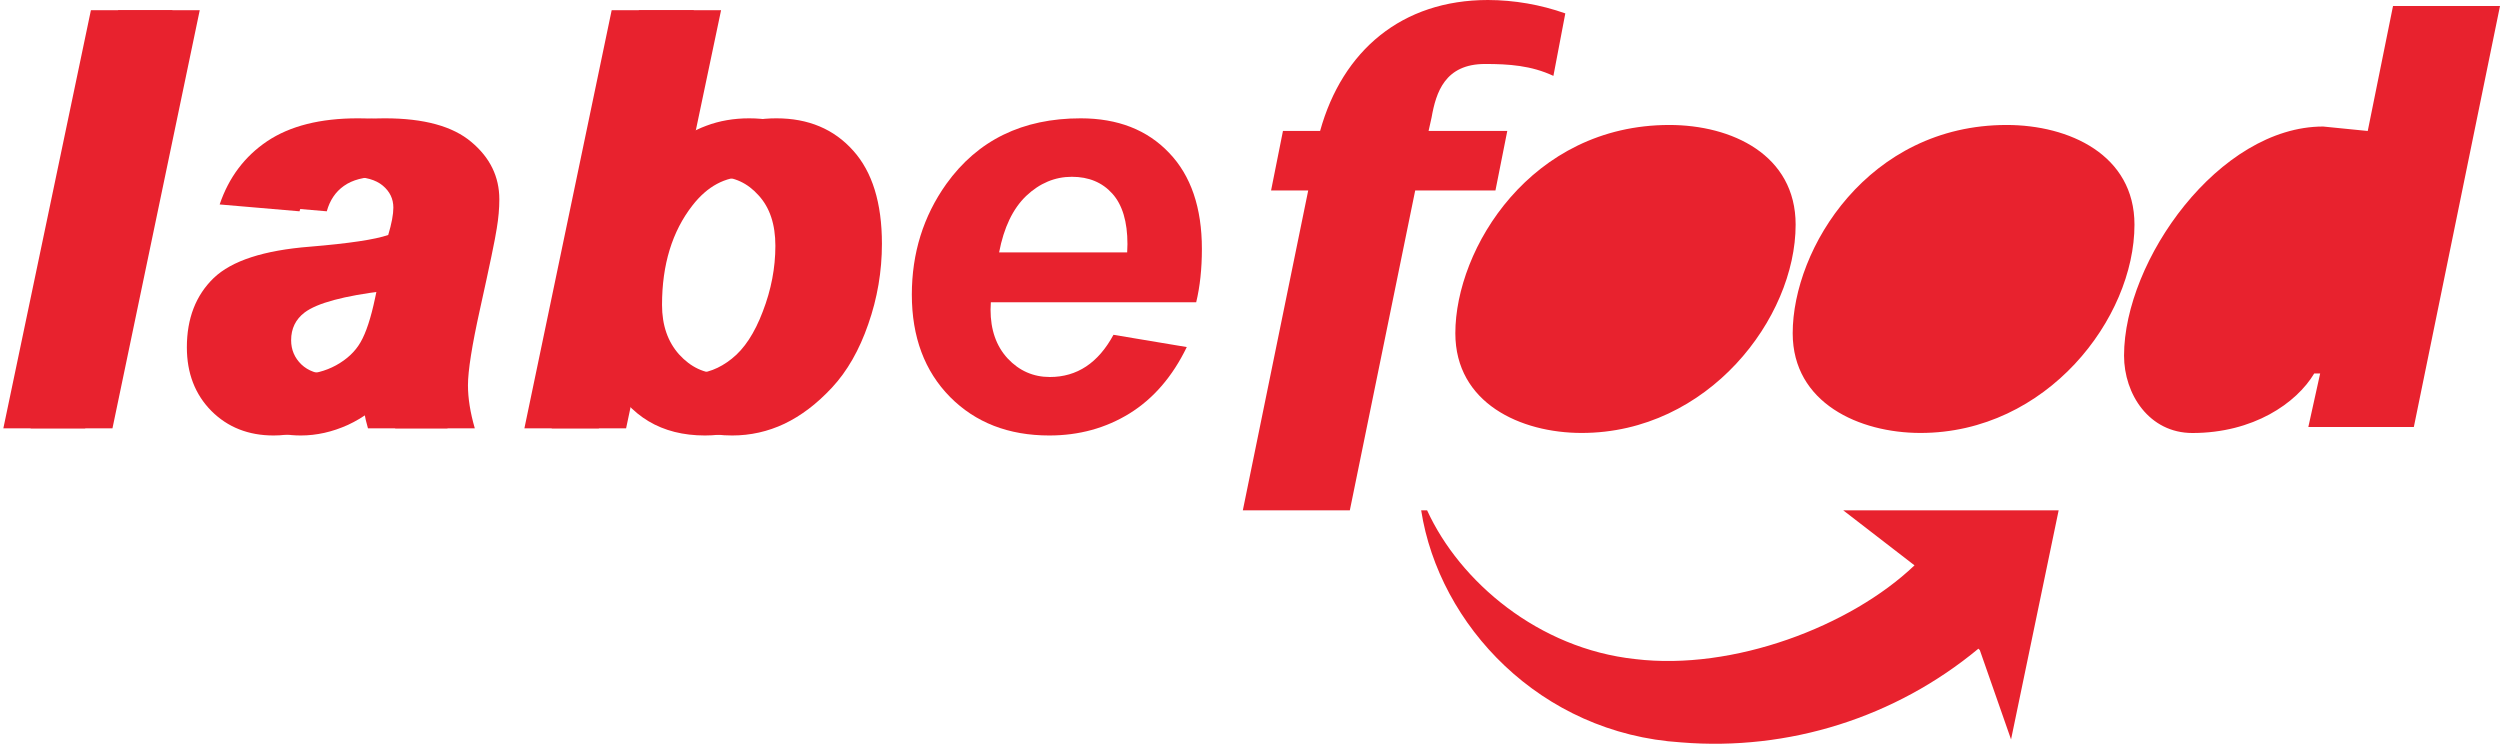 <svg width="642" height="191" viewBox="0 0 642 191" fill="none" xmlns="http://www.w3.org/2000/svg">
<g clip-path="url(#clip0_15_7)">
<path d="M319.16 131.045H346.638L363.426 48.904H384.032L387.071 33.623H366.86L367.626 30.185C368.769 23.705 371.059 16.43 381.361 16.43C387.473 16.43 393.194 16.811 398.915 19.486L401.971 3.441C395.596 1.189 388.887 0.026 382.127 7.62939e-06C359.992 7.62939e-06 344.732 12.992 339.004 33.623H329.465L326.413 48.904H335.952L319.16 131.045Z" fill="#E8222E"/>
<path d="M406.167 111.181C438.603 111.181 461.119 81.759 461.119 57.691C461.119 39.735 444.708 32.093 428.683 32.093C393.183 32.093 373.731 63.822 373.731 85.582C373.731 103.538 390.522 111.181 406.167 111.181ZM493.181 111.181C525.617 111.181 548.133 81.759 548.133 57.691C548.133 39.735 531.341 32.093 515.312 32.093C479.823 32.093 460.364 63.803 460.364 85.582C460.364 103.538 477.536 111.181 493.181 111.181ZM592.78 109.651H619.873L642 1.544H614.526L608.036 33.637L596.587 32.492C569.876 32.492 545.454 66.874 545.454 91.328C545.454 101.26 551.926 111.195 563.008 111.195C578.652 111.195 589.72 103.553 594.29 95.91H595.814L592.78 109.651ZM508.056 166.579C486.73 184.269 459.339 192.907 431.735 190.647C395.481 188.354 369.531 160.463 364.954 131.045H366.479C374.874 149.404 395.1 166.579 419.906 169.25C445.075 172.306 475.239 160.848 491.646 145.181L473.33 131.045H528.663L516.437 189.884L508.423 166.96L508.056 166.579Z" fill="#E8222E"/>
</g>
<path d="M0.859 110L23.345 2.627H44.292L21.88 110H0.859Z" fill="#E8222E"/>
<path d="M76.917 54.263L56.409 52.505C58.753 45.571 62.83 40.151 68.641 36.245C74.5 32.339 82.239 30.386 91.858 30.386C101.868 30.386 109.266 32.412 114.051 36.465C118.836 40.469 121.229 45.376 121.229 51.187C121.229 53.53 121.009 56.02 120.569 58.657C120.179 61.294 118.738 68.228 116.248 79.458C114.197 88.735 113.172 95.23 113.172 98.94C113.172 102.261 113.758 105.947 114.93 110H94.495C93.665 107.168 93.152 104.238 92.957 101.211C89.881 104.629 86.341 107.266 82.337 109.121C78.333 110.928 74.305 111.831 70.252 111.831C63.807 111.831 58.484 109.731 54.285 105.532C50.086 101.284 47.986 95.84 47.986 89.199C47.986 81.777 50.281 75.845 54.871 71.401C59.51 66.958 67.762 64.272 79.627 63.345C89.637 62.515 96.326 61.514 99.695 60.342C100.574 57.412 101.014 55.068 101.014 53.31C101.014 51.065 100.11 49.185 98.304 47.671C96.497 46.157 93.811 45.4 90.247 45.4C86.487 45.4 83.509 46.182 81.311 47.744C79.163 49.258 77.698 51.431 76.917 54.263ZM96.912 73.745C95.643 74.087 93.958 74.404 91.858 74.697C81.311 75.967 74.427 77.822 71.204 80.264C68.909 82.022 67.762 84.39 67.762 87.368C67.762 89.81 68.641 91.885 70.398 93.594C72.156 95.254 74.476 96.084 77.356 96.084C80.53 96.084 83.509 95.327 86.292 93.814C89.124 92.251 91.224 90.273 92.591 87.881C94.007 85.439 95.252 81.655 96.326 76.528L96.912 73.745Z" fill="#E8222E"/>
<path d="M134.664 110L157.076 2.627H178.17L170.626 38.516C174.483 35.586 178.072 33.511 181.393 32.29C184.762 31.02 188.424 30.386 192.379 30.386C200.582 30.386 207.149 33.145 212.081 38.662C217.013 44.131 219.479 52.114 219.479 62.612C219.479 69.692 218.307 76.577 215.963 83.267C213.668 89.907 210.567 95.327 206.661 99.526C202.804 103.677 198.727 106.777 194.43 108.828C190.182 110.83 185.714 111.831 181.026 111.831C169.894 111.831 161.715 106.948 156.49 97.183L153.78 110H134.664ZM163.009 78.286C163.009 83.511 164.474 87.759 167.403 91.03C170.382 94.302 173.873 95.938 177.877 95.938C181.393 95.938 184.737 94.668 187.911 92.129C191.134 89.59 193.795 85.537 195.895 79.971C198.043 74.404 199.117 68.789 199.117 63.125C199.117 57.607 197.677 53.286 194.796 50.161C191.964 46.987 188.521 45.4 184.469 45.4C179.195 45.4 174.654 47.842 170.846 52.725C165.621 59.414 163.009 67.935 163.009 78.286Z" fill="#E8222E"/>
<path d="M307.182 77.627H254.447C254.398 78.457 254.374 79.092 254.374 79.531C254.374 84.707 255.839 88.882 258.769 92.056C261.747 95.23 265.36 96.816 269.608 96.816C276.591 96.816 282.035 93.203 285.941 85.977L304.765 89.126C301.103 96.694 296.195 102.383 290.043 106.191C283.939 109.951 277.079 111.831 269.462 111.831C259.013 111.831 250.517 108.535 243.974 101.943C237.431 95.303 234.159 86.538 234.159 75.649C234.159 65.005 237.113 55.532 243.021 47.231C251.078 36.001 262.577 30.386 277.519 30.386C287.04 30.386 294.608 33.34 300.224 39.248C305.839 45.107 308.646 53.335 308.646 63.931C308.646 69.009 308.158 73.574 307.182 77.627ZM289.457 64.81C289.506 63.882 289.53 63.174 289.53 62.685C289.53 56.924 288.236 52.602 285.648 49.722C283.061 46.841 279.594 45.4 275.248 45.4C270.902 45.4 266.996 47.036 263.529 50.308C260.111 53.579 257.792 58.413 256.571 64.81H289.457Z" fill="#E8222E"/>
<path d="M7.859 110L30.345 2.627H51.292L28.88 110H7.859Z" fill="#E8222E"/>
<path d="M83.917 54.263L63.409 52.505C65.753 45.571 69.83 40.151 75.641 36.245C81.5 32.339 89.239 30.386 98.858 30.386C108.868 30.386 116.266 32.412 121.051 36.465C125.836 40.469 128.229 45.376 128.229 51.187C128.229 53.53 128.009 56.02 127.569 58.657C127.179 61.294 125.738 68.228 123.248 79.458C121.197 88.735 120.172 95.23 120.172 98.94C120.172 102.261 120.758 105.947 121.93 110H101.495C100.665 107.168 100.152 104.238 99.957 101.211C96.881 104.629 93.341 107.266 89.337 109.121C85.333 110.928 81.305 111.831 77.252 111.831C70.807 111.831 65.484 109.731 61.285 105.532C57.086 101.284 54.986 95.84 54.986 89.199C54.986 81.777 57.281 75.845 61.871 71.401C66.51 66.958 74.762 64.272 86.627 63.345C96.637 62.515 103.326 61.514 106.695 60.342C107.574 57.412 108.014 55.068 108.014 53.31C108.014 51.065 107.11 49.185 105.304 47.671C103.497 46.157 100.812 45.4 97.247 45.4C93.487 45.4 90.509 46.182 88.311 47.744C86.163 49.258 84.698 51.431 83.917 54.263ZM103.912 73.745C102.643 74.087 100.958 74.404 98.858 74.697C88.311 75.967 81.427 77.822 78.204 80.264C75.909 82.022 74.762 84.39 74.762 87.368C74.762 89.81 75.641 91.885 77.398 93.594C79.156 95.254 81.476 96.084 84.356 96.084C87.53 96.084 90.509 95.327 93.292 93.814C96.124 92.251 98.224 90.273 99.591 87.881C101.007 85.439 102.252 81.655 103.326 76.528L103.912 73.745Z" fill="#E8222E"/>
<path d="M141.664 110L164.076 2.627H185.17L177.626 38.516C181.483 35.586 185.072 33.511 188.393 32.29C191.762 31.02 195.424 30.386 199.379 30.386C207.582 30.386 214.149 33.145 219.081 38.662C224.013 44.131 226.479 52.114 226.479 62.612C226.479 69.692 225.307 76.577 222.963 83.267C220.668 89.907 217.567 95.327 213.661 99.526C209.804 103.677 205.727 106.777 201.43 108.828C197.182 110.83 192.714 111.831 188.026 111.831C176.894 111.831 168.715 106.948 163.49 97.183L160.78 110H141.664ZM170.009 78.286C170.009 83.511 171.474 87.759 174.403 91.03C177.382 94.302 180.873 95.938 184.877 95.938C188.393 95.938 191.737 94.668 194.911 92.129C198.134 89.59 200.795 85.537 202.895 79.971C205.043 74.404 206.117 68.789 206.117 63.125C206.117 57.607 204.677 53.286 201.796 50.161C198.964 46.987 195.521 45.4 191.469 45.4C186.195 45.4 181.654 47.842 177.846 52.725C172.621 59.414 170.009 67.935 170.009 78.286Z" fill="#E8222E"/>
<defs>
<clipPath id="clip0_15_7">
<rect width="361" height="191" fill="white" transform="translate(281)"/>
</clipPath>
</defs>
</svg>

